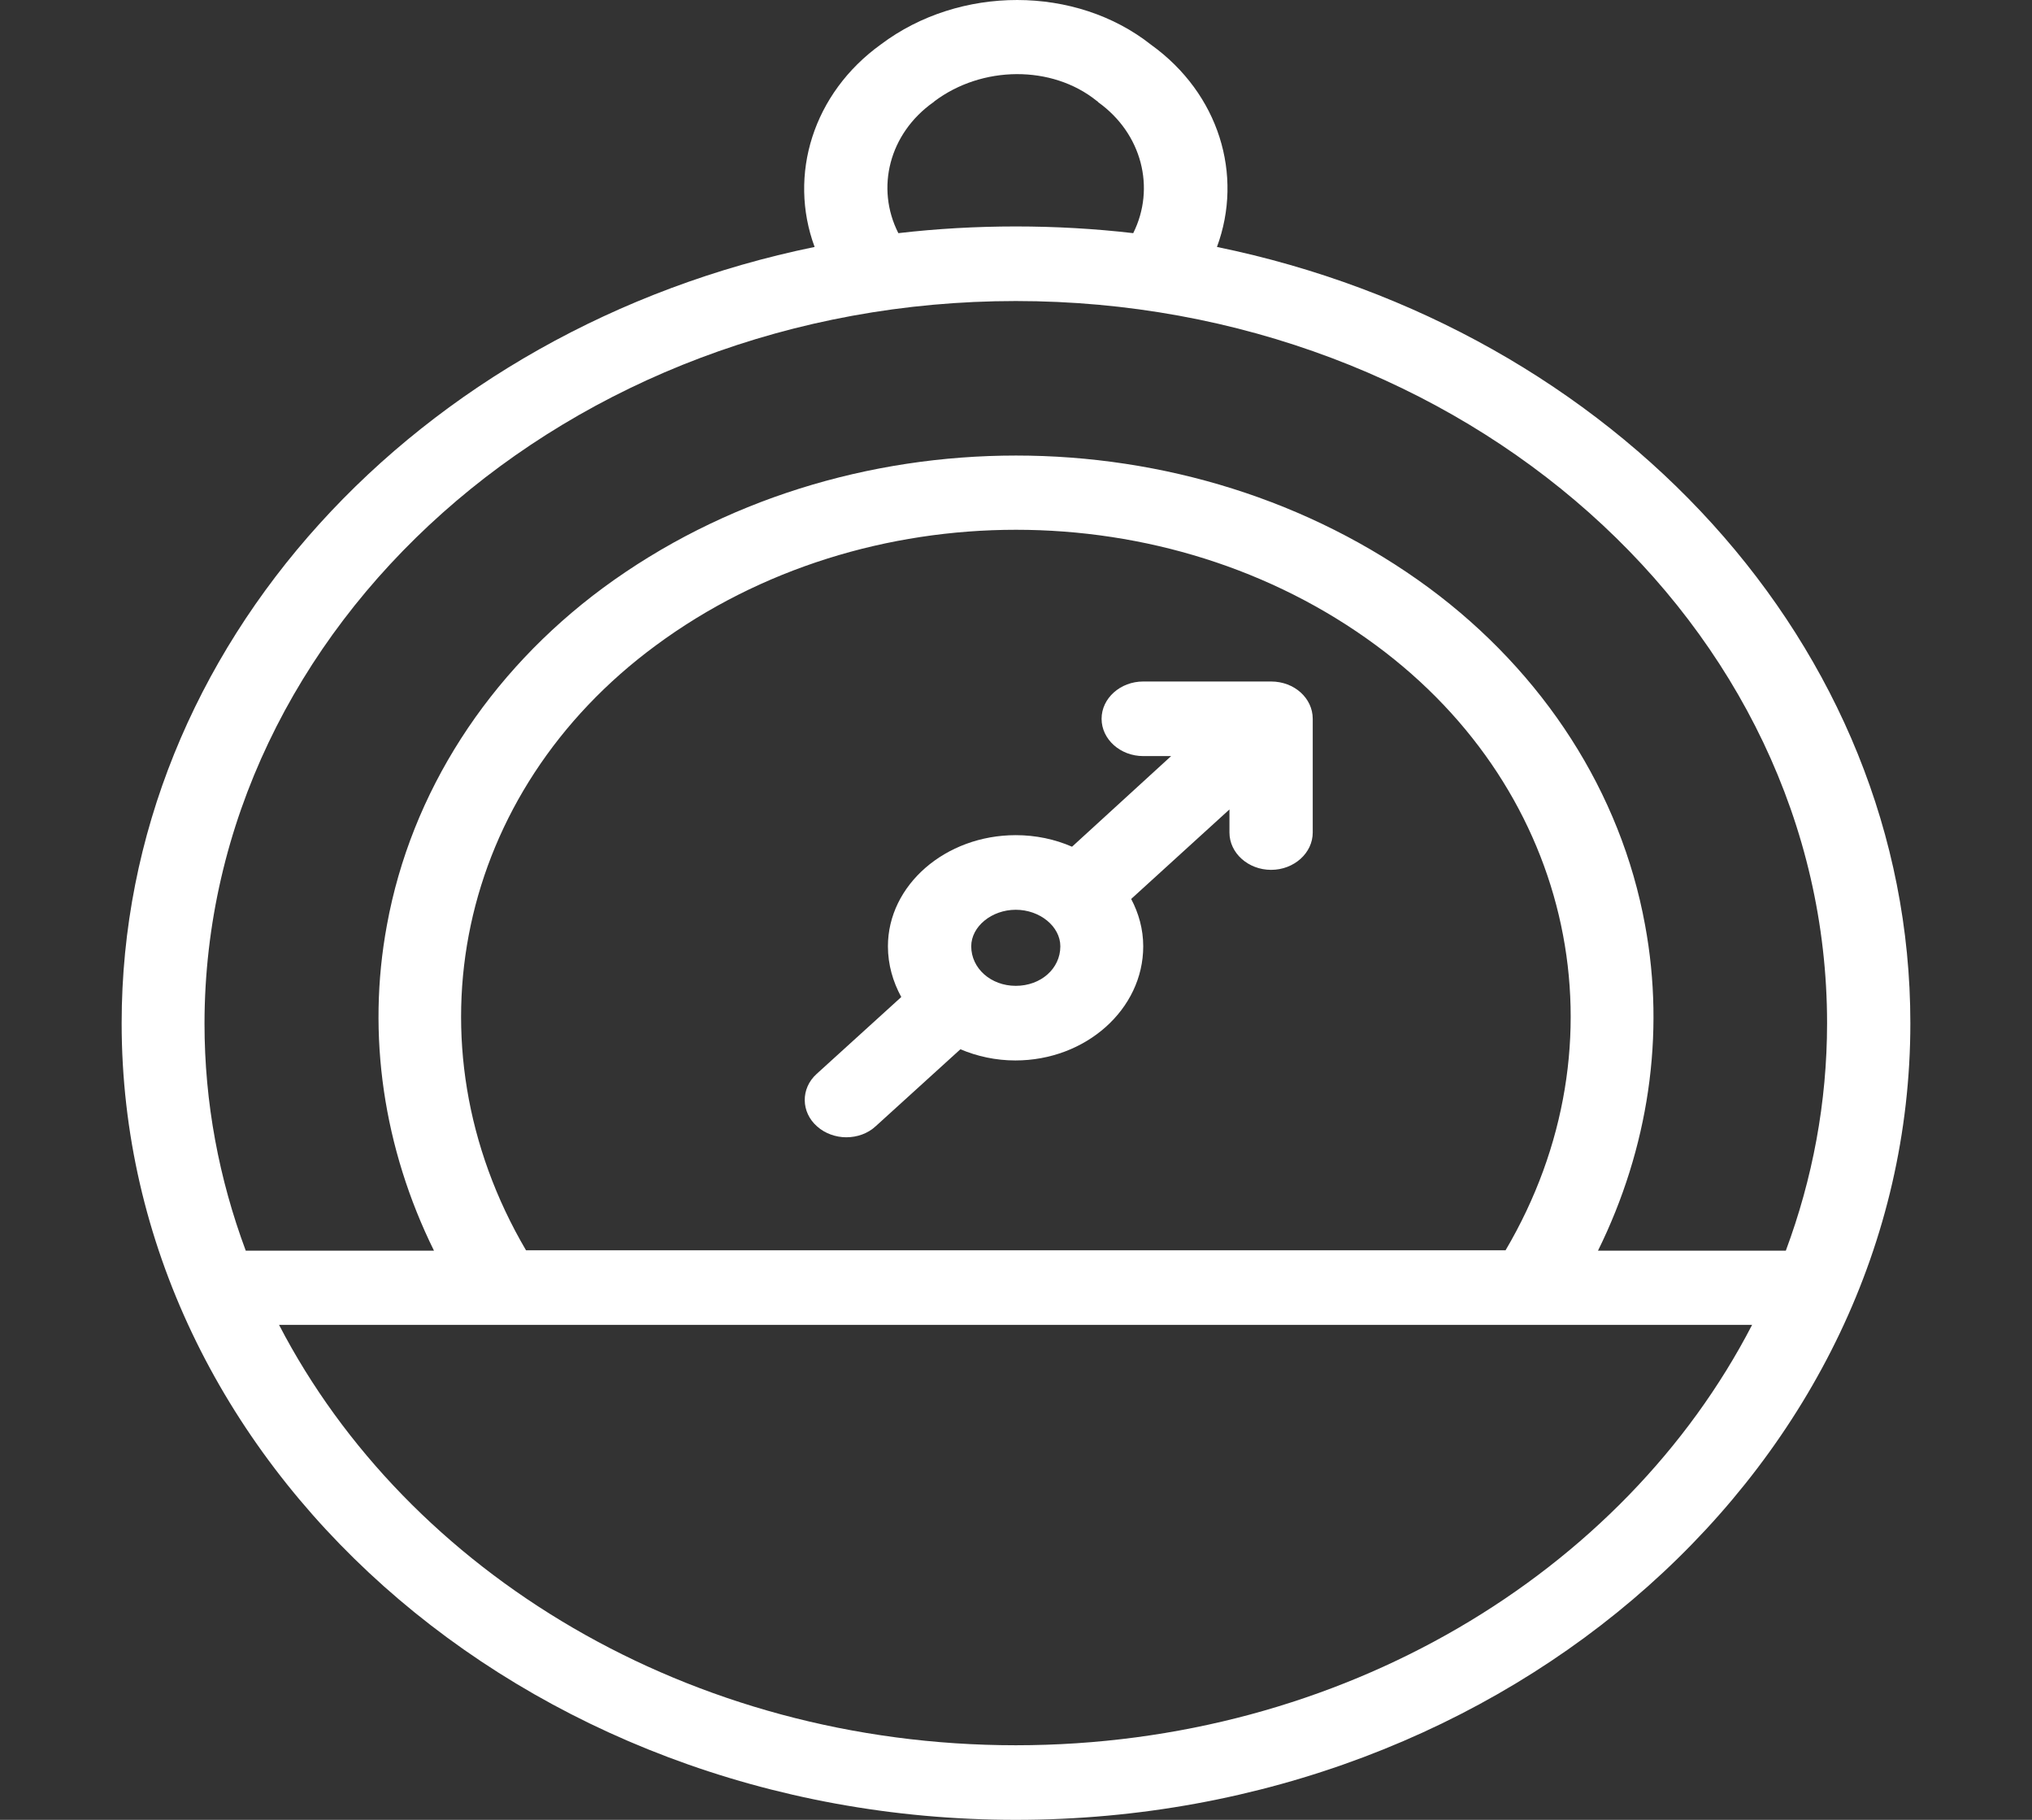 <svg width="67" height="60" viewBox="0 0 67 60" fill="none" xmlns="http://www.w3.org/2000/svg">
<rect x="0" y="0" width="67" height="60" fill="#333333" stroke="none"/>
<g clip-path="url(#clip0_33_9)">
<path d="M27.904 37.496C28.261 37.496 28.618 37.373 28.879 37.127L31.667 34.594C32.216 34.827 32.834 34.963 33.479 34.963C35.8 34.963 37.695 33.278 37.695 31.2C37.695 30.634 37.544 30.105 37.297 29.638C37.297 29.638 37.311 29.638 37.311 29.626L40.538 26.687V27.449C40.538 28.125 41.156 28.679 41.911 28.679C42.666 28.679 43.284 28.125 43.284 27.449V23.698C43.284 23.022 42.68 22.469 41.911 22.469H37.695C36.94 22.469 36.322 23.022 36.322 23.698C36.322 24.375 36.94 24.928 37.695 24.928H38.615L35.361 27.904C35.361 27.904 35.361 27.904 35.347 27.916C34.784 27.67 34.152 27.535 33.493 27.535C31.172 27.535 29.277 29.183 29.277 31.2C29.277 31.802 29.442 32.368 29.717 32.872L26.929 35.405C26.394 35.885 26.407 36.672 26.943 37.139C27.204 37.373 27.561 37.496 27.904 37.496ZM33.493 29.995C34.29 29.995 34.962 30.548 34.962 31.2C34.962 31.938 34.317 32.503 33.493 32.503C32.669 32.503 32.024 31.925 32.024 31.2C32.024 30.548 32.697 29.995 33.493 29.995Z" fill="white"/>
<path d="M40.126 8.142C41.005 5.769 40.194 3.088 37.956 1.477C35.471 -0.49 31.639 -0.49 29.044 1.465C26.806 3.076 25.982 5.769 26.86 8.142C13.788 10.823 4.011 21.276 4.011 33.733C4.011 48.219 17.234 60 33.493 60C49.752 60 62.989 48.219 62.989 33.733C62.989 21.276 53.199 10.823 40.126 8.142ZM30.774 3.371C30.788 3.359 30.802 3.359 30.802 3.346C32.381 2.154 34.688 2.141 36.157 3.322C36.171 3.334 36.198 3.346 36.212 3.371C37.654 4.404 38.107 6.199 37.365 7.687C36.102 7.54 34.798 7.466 33.493 7.466C32.188 7.466 30.884 7.54 29.621 7.687C28.865 6.199 29.319 4.404 30.774 3.371ZM33.493 57.541C22.741 57.541 13.444 51.859 9.201 43.681H16.534H50.438H57.771C53.542 51.859 44.245 57.541 33.493 57.541ZM21.629 21.276C28.508 16.197 38.492 16.197 45.371 21.276C51.921 26.109 53.665 34.397 49.642 41.222H17.344C13.335 34.397 15.065 26.109 21.629 21.276ZM58.774 41.234H52.69C54.352 37.865 54.915 34.127 54.242 30.499C53.446 26.133 50.905 22.186 47.115 19.382C39.219 13.565 27.781 13.565 19.885 19.382C16.095 22.186 13.554 26.133 12.758 30.499C12.085 34.127 12.648 37.865 14.309 41.234H8.103C7.224 38.873 6.743 36.365 6.743 33.745C6.757 20.612 18.745 9.925 33.493 9.925C48.241 9.925 60.243 20.599 60.243 33.733C60.243 36.352 59.762 38.873 58.883 41.234C58.842 41.234 58.815 41.234 58.774 41.234Z" fill="white"/>
</g>
<defs>
<clipPath id="clip0_33_9">
<rect width="67" height="60" fill="white"/>
</clipPath>
</defs>
</svg>
